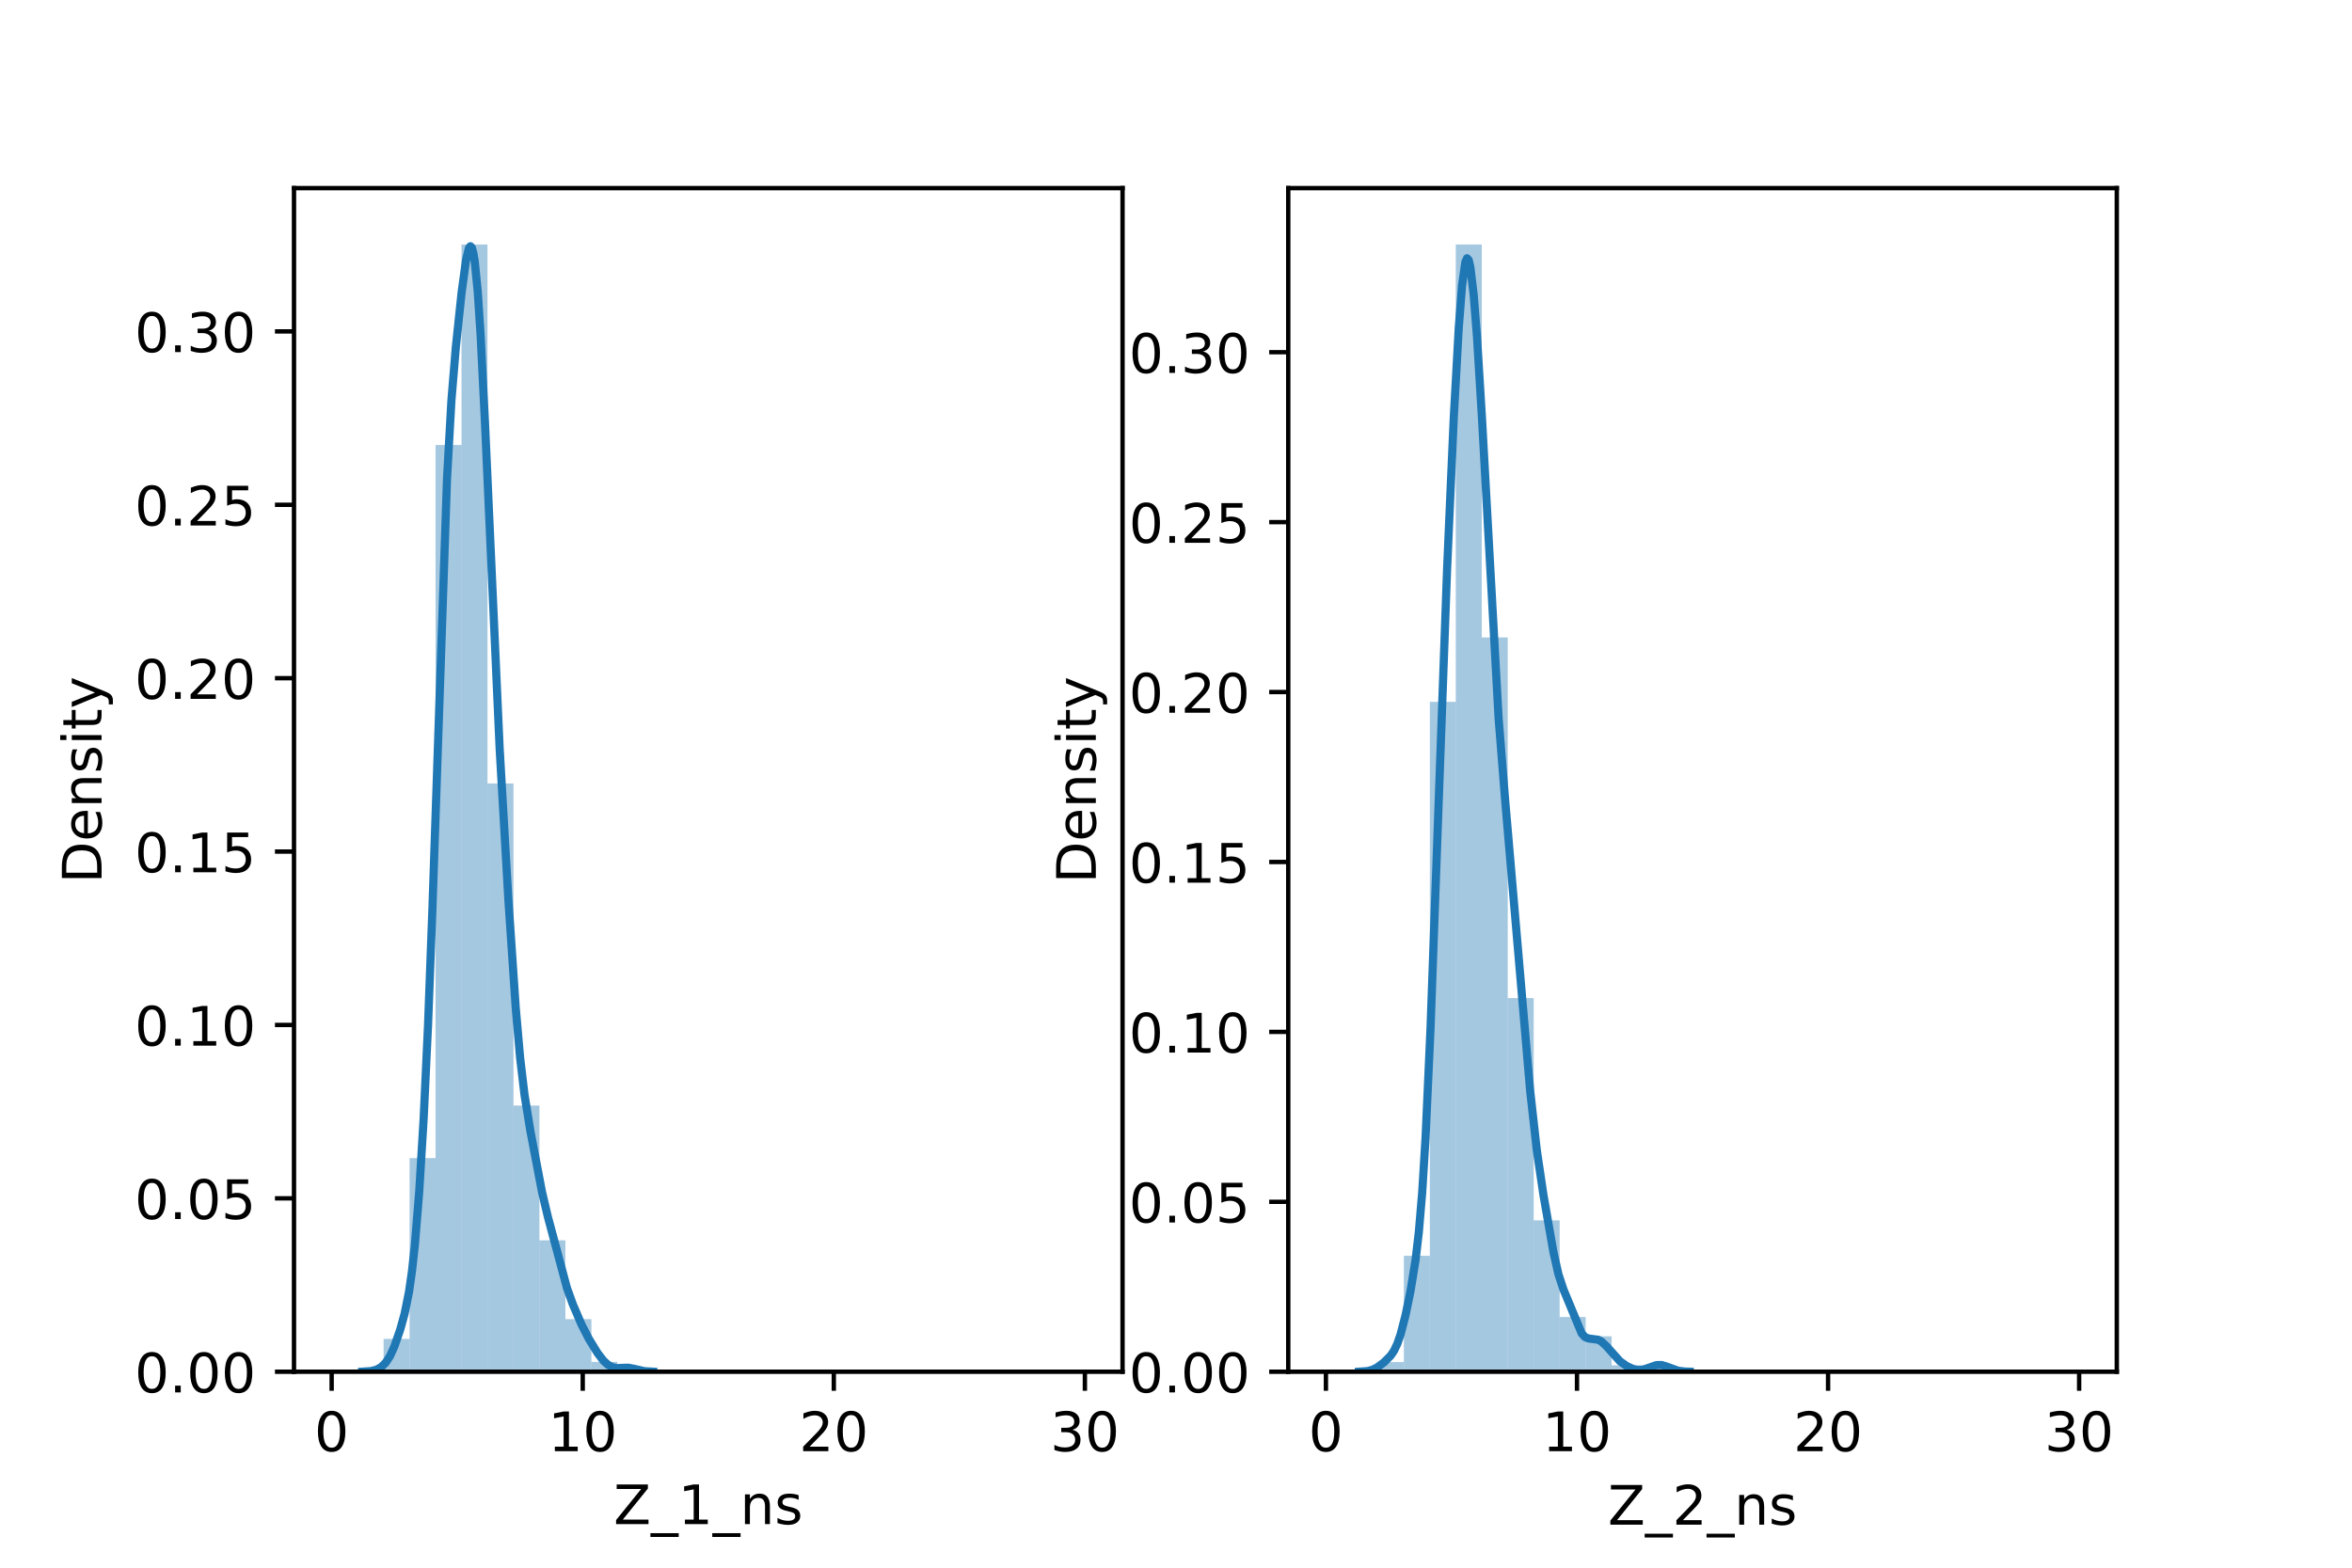 <?xml version="1.0" encoding="utf-8" standalone="no"?>
<!DOCTYPE svg PUBLIC "-//W3C//DTD SVG 1.1//EN"
  "http://www.w3.org/Graphics/SVG/1.1/DTD/svg11.dtd">
<!-- Created with matplotlib (https://matplotlib.org/) -->
<svg height="288pt" version="1.1" viewBox="0 0 432 288" width="432pt" xmlns="http://www.w3.org/2000/svg" xmlns:xlink="http://www.w3.org/1999/xlink">
 <defs>
  <style type="text/css">*{stroke-linecap:butt;stroke-linejoin:round;}</style>
 </defs>
 <g id="figure_1">
  <g id="patch_1">
   <path d="M 0 288 
L 432 288 
L 432 0 
L 0 0 
z
" style="fill:#ffffff;"/>
  </g>
  <g id="axes_1">
   <g id="patch_2">
    <path d="M 54 252 
L 206.182 252 
L 206.182 34.56 
L 54 34.56 
z
" style="fill:#ffffff;"/>
   </g>
   <g id="patch_3">
    <path clip-path="url(#pa386e75395)" d="M 60.917 252 
L 65.688 252 
L 65.688 252 
L 60.917 252 
z
" style="fill:#1f77b4;opacity:0.4;"/>
   </g>
   <g id="patch_4">
    <path clip-path="url(#pa386e75395)" d="M 65.688 252 
L 70.459 252 
L 70.459 252 
L 65.688 252 
z
" style="fill:#1f77b4;opacity:0.4;"/>
   </g>
   <g id="patch_5">
    <path clip-path="url(#pa386e75395)" d="M 70.459 252 
L 75.229 252 
L 75.229 245.963 
L 70.459 245.963 
z
" style="fill:#1f77b4;opacity:0.4;"/>
   </g>
   <g id="patch_6">
    <path clip-path="url(#pa386e75395)" d="M 75.229 252 
L 80 252 
L 80 212.756 
L 75.229 212.756 
z
" style="fill:#1f77b4;opacity:0.4;"/>
   </g>
   <g id="patch_7">
    <path clip-path="url(#pa386e75395)" d="M 80 252 
L 84.77 252 
L 84.77 81.743 
L 80 81.743 
z
" style="fill:#1f77b4;opacity:0.4;"/>
   </g>
   <g id="patch_8">
    <path clip-path="url(#pa386e75395)" d="M 84.77 252 
L 89.541 252 
L 89.541 44.914 
L 84.77 44.914 
z
" style="fill:#1f77b4;opacity:0.4;"/>
   </g>
   <g id="patch_9">
    <path clip-path="url(#pa386e75395)" d="M 89.541 252 
L 94.311 252 
L 94.311 143.929 
L 89.541 143.929 
z
" style="fill:#1f77b4;opacity:0.4;"/>
   </g>
   <g id="patch_10">
    <path clip-path="url(#pa386e75395)" d="M 94.311 252 
L 99.082 252 
L 99.082 203.096 
L 94.311 203.096 
z
" style="fill:#1f77b4;opacity:0.4;"/>
   </g>
   <g id="patch_11">
    <path clip-path="url(#pa386e75395)" d="M 99.082 252 
L 103.853 252 
L 103.853 227.85 
L 99.082 227.85 
z
" style="fill:#1f77b4;opacity:0.4;"/>
   </g>
   <g id="patch_12">
    <path clip-path="url(#pa386e75395)" d="M 103.853 252 
L 108.623 252 
L 108.623 242.34 
L 103.853 242.34 
z
" style="fill:#1f77b4;opacity:0.4;"/>
   </g>
   <g id="patch_13">
    <path clip-path="url(#pa386e75395)" d="M 108.623 252 
L 113.394 252 
L 113.394 250.189 
L 108.623 250.189 
z
" style="fill:#1f77b4;opacity:0.4;"/>
   </g>
   <g id="patch_14">
    <path clip-path="url(#pa386e75395)" d="M 113.394 252 
L 118.164 252 
L 118.164 251.396 
L 113.394 251.396 
z
" style="fill:#1f77b4;opacity:0.4;"/>
   </g>
   <g id="patch_15">
    <path clip-path="url(#pa386e75395)" d="M 118.164 252 
L 122.935 252 
L 122.935 252 
L 118.164 252 
z
" style="fill:#1f77b4;opacity:0.4;"/>
   </g>
   <g id="patch_16">
    <path clip-path="url(#pa386e75395)" d="M 122.935 252 
L 127.706 252 
L 127.706 252 
L 122.935 252 
z
" style="fill:#1f77b4;opacity:0.4;"/>
   </g>
   <g id="patch_17">
    <path clip-path="url(#pa386e75395)" d="M 127.706 252 
L 132.476 252 
L 132.476 252 
L 127.706 252 
z
" style="fill:#1f77b4;opacity:0.4;"/>
   </g>
   <g id="patch_18">
    <path clip-path="url(#pa386e75395)" d="M 132.476 252 
L 137.247 252 
L 137.247 252 
L 132.476 252 
z
" style="fill:#1f77b4;opacity:0.4;"/>
   </g>
   <g id="patch_19">
    <path clip-path="url(#pa386e75395)" d="M 137.247 252 
L 142.017 252 
L 142.017 252 
L 137.247 252 
z
" style="fill:#1f77b4;opacity:0.4;"/>
   </g>
   <g id="patch_20">
    <path clip-path="url(#pa386e75395)" d="M 142.017 252 
L 146.788 252 
L 146.788 252 
L 142.017 252 
z
" style="fill:#1f77b4;opacity:0.4;"/>
   </g>
   <g id="patch_21">
    <path clip-path="url(#pa386e75395)" d="M 146.788 252 
L 151.559 252 
L 151.559 252 
L 146.788 252 
z
" style="fill:#1f77b4;opacity:0.4;"/>
   </g>
   <g id="patch_22">
    <path clip-path="url(#pa386e75395)" d="M 151.559 252 
L 156.329 252 
L 156.329 252 
L 151.559 252 
z
" style="fill:#1f77b4;opacity:0.4;"/>
   </g>
   <g id="patch_23">
    <path clip-path="url(#pa386e75395)" d="M 156.329 252 
L 161.1 252 
L 161.1 252 
L 156.329 252 
z
" style="fill:#1f77b4;opacity:0.4;"/>
   </g>
   <g id="patch_24">
    <path clip-path="url(#pa386e75395)" d="M 161.1 252 
L 165.87 252 
L 165.87 252 
L 161.1 252 
z
" style="fill:#1f77b4;opacity:0.4;"/>
   </g>
   <g id="patch_25">
    <path clip-path="url(#pa386e75395)" d="M 165.87 252 
L 170.641 252 
L 170.641 252 
L 165.87 252 
z
" style="fill:#1f77b4;opacity:0.4;"/>
   </g>
   <g id="patch_26">
    <path clip-path="url(#pa386e75395)" d="M 170.641 252 
L 175.412 252 
L 175.412 252 
L 170.641 252 
z
" style="fill:#1f77b4;opacity:0.4;"/>
   </g>
   <g id="patch_27">
    <path clip-path="url(#pa386e75395)" d="M 175.412 252 
L 180.182 252 
L 180.182 252 
L 175.412 252 
z
" style="fill:#1f77b4;opacity:0.4;"/>
   </g>
   <g id="patch_28">
    <path clip-path="url(#pa386e75395)" d="M 180.182 252 
L 184.953 252 
L 184.953 252 
L 180.182 252 
z
" style="fill:#1f77b4;opacity:0.4;"/>
   </g>
   <g id="patch_29">
    <path clip-path="url(#pa386e75395)" d="M 184.953 252 
L 189.723 252 
L 189.723 252 
L 184.953 252 
z
" style="fill:#1f77b4;opacity:0.4;"/>
   </g>
   <g id="patch_30">
    <path clip-path="url(#pa386e75395)" d="M 189.723 252 
L 194.494 252 
L 194.494 252 
L 189.723 252 
z
" style="fill:#1f77b4;opacity:0.4;"/>
   </g>
   <g id="patch_31">
    <path clip-path="url(#pa386e75395)" d="M 194.494 252 
L 199.264 252 
L 199.264 252 
L 194.494 252 
z
" style="fill:#1f77b4;opacity:0.4;"/>
   </g>
   <g id="matplotlib.axis_1">
    <g id="xtick_1">
     <g id="line2d_1">
      <defs>
       <path d="M 0 0 
L 0 3.5 
" id="m7190375cbc" style="stroke:#000000;stroke-width:0.8;"/>
      </defs>
      <g>
       <use style="stroke:#000000;stroke-width:0.8;" x="60.917" xlink:href="#m7190375cbc" y="252"/>
      </g>
     </g>
     <g id="text_1">
      <!-- 0 -->
      <g transform="translate(57.736 266.598)scale(0.1 -0.1)">
       <defs>
        <path d="M 31.781 66.406 
Q 24.172 66.406 20.328 58.906 
Q 16.5 51.422 16.5 36.375 
Q 16.5 21.391 20.328 13.891 
Q 24.172 6.391 31.781 6.391 
Q 39.453 6.391 43.281 13.891 
Q 47.125 21.391 47.125 36.375 
Q 47.125 51.422 43.281 58.906 
Q 39.453 66.406 31.781 66.406 
z
M 31.781 74.219 
Q 44.047 74.219 50.516 64.516 
Q 56.984 54.828 56.984 36.375 
Q 56.984 17.969 50.516 8.266 
Q 44.047 -1.422 31.781 -1.422 
Q 19.531 -1.422 13.062 8.266 
Q 6.594 17.969 6.594 36.375 
Q 6.594 54.828 13.062 64.516 
Q 19.531 74.219 31.781 74.219 
z
" id="DejaVuSans-48"/>
       </defs>
       <use xlink:href="#DejaVuSans-48"/>
      </g>
     </g>
    </g>
    <g id="xtick_2">
     <g id="line2d_2">
      <g>
       <use style="stroke:#000000;stroke-width:0.8;" x="107.033" xlink:href="#m7190375cbc" y="252"/>
      </g>
     </g>
     <g id="text_2">
      <!-- 10 -->
      <g transform="translate(100.671 266.598)scale(0.1 -0.1)">
       <defs>
        <path d="M 12.406 8.297 
L 28.516 8.297 
L 28.516 63.922 
L 10.984 60.406 
L 10.984 69.391 
L 28.422 72.906 
L 38.281 72.906 
L 38.281 8.297 
L 54.391 8.297 
L 54.391 0 
L 12.406 0 
z
" id="DejaVuSans-49"/>
       </defs>
       <use xlink:href="#DejaVuSans-49"/>
       <use x="63.623" xlink:href="#DejaVuSans-48"/>
      </g>
     </g>
    </g>
    <g id="xtick_3">
     <g id="line2d_3">
      <g>
       <use style="stroke:#000000;stroke-width:0.8;" x="153.149" xlink:href="#m7190375cbc" y="252"/>
      </g>
     </g>
     <g id="text_3">
      <!-- 20 -->
      <g transform="translate(146.786 266.598)scale(0.1 -0.1)">
       <defs>
        <path d="M 19.188 8.297 
L 53.609 8.297 
L 53.609 0 
L 7.328 0 
L 7.328 8.297 
Q 12.938 14.109 22.625 23.891 
Q 32.328 33.688 34.812 36.531 
Q 39.547 41.844 41.422 45.531 
Q 43.312 49.219 43.312 52.781 
Q 43.312 58.594 39.234 62.25 
Q 35.156 65.922 28.609 65.922 
Q 23.969 65.922 18.812 64.312 
Q 13.672 62.703 7.812 59.422 
L 7.812 69.391 
Q 13.766 71.781 18.938 73 
Q 24.125 74.219 28.422 74.219 
Q 39.75 74.219 46.484 68.547 
Q 53.219 62.891 53.219 53.422 
Q 53.219 48.922 51.531 44.891 
Q 49.859 40.875 45.406 35.406 
Q 44.188 33.984 37.641 27.219 
Q 31.109 20.453 19.188 8.297 
z
" id="DejaVuSans-50"/>
       </defs>
       <use xlink:href="#DejaVuSans-50"/>
       <use x="63.623" xlink:href="#DejaVuSans-48"/>
      </g>
     </g>
    </g>
    <g id="xtick_4">
     <g id="line2d_4">
      <g>
       <use style="stroke:#000000;stroke-width:0.8;" x="199.264" xlink:href="#m7190375cbc" y="252"/>
      </g>
     </g>
     <g id="text_4">
      <!-- 30 -->
      <g transform="translate(192.902 266.598)scale(0.1 -0.1)">
       <defs>
        <path d="M 40.578 39.312 
Q 47.656 37.797 51.625 33 
Q 55.609 28.219 55.609 21.188 
Q 55.609 10.406 48.188 4.484 
Q 40.766 -1.422 27.094 -1.422 
Q 22.516 -1.422 17.656 -0.516 
Q 12.797 0.391 7.625 2.203 
L 7.625 11.719 
Q 11.719 9.328 16.594 8.109 
Q 21.484 6.891 26.812 6.891 
Q 36.078 6.891 40.938 10.547 
Q 45.797 14.203 45.797 21.188 
Q 45.797 27.641 41.281 31.266 
Q 36.766 34.906 28.719 34.906 
L 20.219 34.906 
L 20.219 43.016 
L 29.109 43.016 
Q 36.375 43.016 40.234 45.922 
Q 44.094 48.828 44.094 54.297 
Q 44.094 59.906 40.109 62.906 
Q 36.141 65.922 28.719 65.922 
Q 24.656 65.922 20.016 65.031 
Q 15.375 64.156 9.812 62.312 
L 9.812 71.094 
Q 15.438 72.656 20.344 73.438 
Q 25.25 74.219 29.594 74.219 
Q 40.828 74.219 47.359 69.109 
Q 53.906 64.016 53.906 55.328 
Q 53.906 49.266 50.438 45.094 
Q 46.969 40.922 40.578 39.312 
z
" id="DejaVuSans-51"/>
       </defs>
       <use xlink:href="#DejaVuSans-51"/>
       <use x="63.623" xlink:href="#DejaVuSans-48"/>
      </g>
     </g>
    </g>
    <g id="text_5">
     <!-- Z_1_ns -->
     <g transform="translate(112.711 279.998)scale(0.1 -0.1)">
      <defs>
       <path d="M 5.609 72.906 
L 62.891 72.906 
L 62.891 65.375 
L 16.797 8.297 
L 64.016 8.297 
L 64.016 0 
L 4.5 0 
L 4.5 7.516 
L 50.594 64.594 
L 5.609 64.594 
z
" id="DejaVuSans-90"/>
       <path d="M 50.984 -16.609 
L 50.984 -23.578 
L -0.984 -23.578 
L -0.984 -16.609 
z
" id="DejaVuSans-95"/>
       <path d="M 54.891 33.016 
L 54.891 0 
L 45.906 0 
L 45.906 32.719 
Q 45.906 40.484 42.875 44.328 
Q 39.844 48.188 33.797 48.188 
Q 26.516 48.188 22.312 43.547 
Q 18.109 38.922 18.109 30.906 
L 18.109 0 
L 9.078 0 
L 9.078 54.688 
L 18.109 54.688 
L 18.109 46.188 
Q 21.344 51.125 25.703 53.562 
Q 30.078 56 35.797 56 
Q 45.219 56 50.047 50.172 
Q 54.891 44.344 54.891 33.016 
z
" id="DejaVuSans-110"/>
       <path d="M 44.281 53.078 
L 44.281 44.578 
Q 40.484 46.531 36.375 47.5 
Q 32.281 48.484 27.875 48.484 
Q 21.188 48.484 17.844 46.438 
Q 14.5 44.391 14.5 40.281 
Q 14.5 37.156 16.891 35.375 
Q 19.281 33.594 26.516 31.984 
L 29.594 31.297 
Q 39.156 29.25 43.188 25.516 
Q 47.219 21.781 47.219 15.094 
Q 47.219 7.469 41.188 3.016 
Q 35.156 -1.422 24.609 -1.422 
Q 20.219 -1.422 15.453 -0.562 
Q 10.688 0.297 5.422 2 
L 5.422 11.281 
Q 10.406 8.688 15.234 7.391 
Q 20.062 6.109 24.812 6.109 
Q 31.156 6.109 34.562 8.281 
Q 37.984 10.453 37.984 14.406 
Q 37.984 18.062 35.516 20.016 
Q 33.062 21.969 24.703 23.781 
L 21.578 24.516 
Q 13.234 26.266 9.516 29.906 
Q 5.812 33.547 5.812 39.891 
Q 5.812 47.609 11.281 51.797 
Q 16.75 56 26.812 56 
Q 31.781 56 36.172 55.266 
Q 40.578 54.547 44.281 53.078 
z
" id="DejaVuSans-115"/>
      </defs>
      <use xlink:href="#DejaVuSans-90"/>
      <use x="68.506" xlink:href="#DejaVuSans-95"/>
      <use x="118.506" xlink:href="#DejaVuSans-49"/>
      <use x="182.129" xlink:href="#DejaVuSans-95"/>
      <use x="232.129" xlink:href="#DejaVuSans-110"/>
      <use x="295.508" xlink:href="#DejaVuSans-115"/>
     </g>
    </g>
   </g>
   <g id="matplotlib.axis_2">
    <g id="ytick_1">
     <g id="line2d_5">
      <defs>
       <path d="M 0 0 
L -3.5 0 
" id="mb45bdf5d6d" style="stroke:#000000;stroke-width:0.8;"/>
      </defs>
      <g>
       <use style="stroke:#000000;stroke-width:0.8;" x="54" xlink:href="#mb45bdf5d6d" y="252"/>
      </g>
     </g>
     <g id="text_6">
      <!-- 0.00 -->
      <g transform="translate(24.734 255.799)scale(0.1 -0.1)">
       <defs>
        <path d="M 10.688 12.406 
L 21 12.406 
L 21 0 
L 10.688 0 
z
" id="DejaVuSans-46"/>
       </defs>
       <use xlink:href="#DejaVuSans-48"/>
       <use x="63.623" xlink:href="#DejaVuSans-46"/>
       <use x="95.41" xlink:href="#DejaVuSans-48"/>
       <use x="159.033" xlink:href="#DejaVuSans-48"/>
      </g>
     </g>
    </g>
    <g id="ytick_2">
     <g id="line2d_6">
      <g>
       <use style="stroke:#000000;stroke-width:0.8;" x="54" xlink:href="#mb45bdf5d6d" y="220.147"/>
      </g>
     </g>
     <g id="text_7">
      <!-- 0.05 -->
      <g transform="translate(24.734 223.946)scale(0.1 -0.1)">
       <defs>
        <path d="M 10.797 72.906 
L 49.516 72.906 
L 49.516 64.594 
L 19.828 64.594 
L 19.828 46.734 
Q 21.969 47.469 24.109 47.828 
Q 26.266 48.188 28.422 48.188 
Q 40.625 48.188 47.75 41.5 
Q 54.891 34.812 54.891 23.391 
Q 54.891 11.625 47.562 5.094 
Q 40.234 -1.422 26.906 -1.422 
Q 22.312 -1.422 17.547 -0.641 
Q 12.797 0.141 7.719 1.703 
L 7.719 11.625 
Q 12.109 9.234 16.797 8.062 
Q 21.484 6.891 26.703 6.891 
Q 35.156 6.891 40.078 11.328 
Q 45.016 15.766 45.016 23.391 
Q 45.016 31 40.078 35.438 
Q 35.156 39.891 26.703 39.891 
Q 22.75 39.891 18.812 39.016 
Q 14.891 38.141 10.797 36.281 
z
" id="DejaVuSans-53"/>
       </defs>
       <use xlink:href="#DejaVuSans-48"/>
       <use x="63.623" xlink:href="#DejaVuSans-46"/>
       <use x="95.41" xlink:href="#DejaVuSans-48"/>
       <use x="159.033" xlink:href="#DejaVuSans-53"/>
      </g>
     </g>
    </g>
    <g id="ytick_3">
     <g id="line2d_7">
      <g>
       <use style="stroke:#000000;stroke-width:0.8;" x="54" xlink:href="#mb45bdf5d6d" y="188.294"/>
      </g>
     </g>
     <g id="text_8">
      <!-- 0.10 -->
      <g transform="translate(24.734 192.093)scale(0.1 -0.1)">
       <use xlink:href="#DejaVuSans-48"/>
       <use x="63.623" xlink:href="#DejaVuSans-46"/>
       <use x="95.41" xlink:href="#DejaVuSans-49"/>
       <use x="159.033" xlink:href="#DejaVuSans-48"/>
      </g>
     </g>
    </g>
    <g id="ytick_4">
     <g id="line2d_8">
      <g>
       <use style="stroke:#000000;stroke-width:0.8;" x="54" xlink:href="#mb45bdf5d6d" y="156.441"/>
      </g>
     </g>
     <g id="text_9">
      <!-- 0.15 -->
      <g transform="translate(24.734 160.24)scale(0.1 -0.1)">
       <use xlink:href="#DejaVuSans-48"/>
       <use x="63.623" xlink:href="#DejaVuSans-46"/>
       <use x="95.41" xlink:href="#DejaVuSans-49"/>
       <use x="159.033" xlink:href="#DejaVuSans-53"/>
      </g>
     </g>
    </g>
    <g id="ytick_5">
     <g id="line2d_9">
      <g>
       <use style="stroke:#000000;stroke-width:0.8;" x="54" xlink:href="#mb45bdf5d6d" y="124.588"/>
      </g>
     </g>
     <g id="text_10">
      <!-- 0.20 -->
      <g transform="translate(24.734 128.387)scale(0.1 -0.1)">
       <use xlink:href="#DejaVuSans-48"/>
       <use x="63.623" xlink:href="#DejaVuSans-46"/>
       <use x="95.41" xlink:href="#DejaVuSans-50"/>
       <use x="159.033" xlink:href="#DejaVuSans-48"/>
      </g>
     </g>
    </g>
    <g id="ytick_6">
     <g id="line2d_10">
      <g>
       <use style="stroke:#000000;stroke-width:0.8;" x="54" xlink:href="#mb45bdf5d6d" y="92.735"/>
      </g>
     </g>
     <g id="text_11">
      <!-- 0.25 -->
      <g transform="translate(24.734 96.535)scale(0.1 -0.1)">
       <use xlink:href="#DejaVuSans-48"/>
       <use x="63.623" xlink:href="#DejaVuSans-46"/>
       <use x="95.41" xlink:href="#DejaVuSans-50"/>
       <use x="159.033" xlink:href="#DejaVuSans-53"/>
      </g>
     </g>
    </g>
    <g id="ytick_7">
     <g id="line2d_11">
      <g>
       <use style="stroke:#000000;stroke-width:0.8;" x="54" xlink:href="#mb45bdf5d6d" y="60.882"/>
      </g>
     </g>
     <g id="text_12">
      <!-- 0.30 -->
      <g transform="translate(24.734 64.682)scale(0.1 -0.1)">
       <use xlink:href="#DejaVuSans-48"/>
       <use x="63.623" xlink:href="#DejaVuSans-46"/>
       <use x="95.41" xlink:href="#DejaVuSans-51"/>
       <use x="159.033" xlink:href="#DejaVuSans-48"/>
      </g>
     </g>
    </g>
    <g id="text_13">
     <!-- Density -->
     <g transform="translate(18.655 162.289)rotate(-90)scale(0.1 -0.1)">
      <defs>
       <path d="M 19.672 64.797 
L 19.672 8.109 
L 31.594 8.109 
Q 46.688 8.109 53.688 14.938 
Q 60.688 21.781 60.688 36.531 
Q 60.688 51.172 53.688 57.984 
Q 46.688 64.797 31.594 64.797 
z
M 9.812 72.906 
L 30.078 72.906 
Q 51.266 72.906 61.172 64.094 
Q 71.094 55.281 71.094 36.531 
Q 71.094 17.672 61.125 8.828 
Q 51.172 0 30.078 0 
L 9.812 0 
z
" id="DejaVuSans-68"/>
       <path d="M 56.203 29.594 
L 56.203 25.203 
L 14.891 25.203 
Q 15.484 15.922 20.484 11.062 
Q 25.484 6.203 34.422 6.203 
Q 39.594 6.203 44.453 7.469 
Q 49.312 8.734 54.109 11.281 
L 54.109 2.781 
Q 49.266 0.734 44.188 -0.344 
Q 39.109 -1.422 33.891 -1.422 
Q 20.797 -1.422 13.156 6.188 
Q 5.516 13.812 5.516 26.812 
Q 5.516 40.234 12.766 48.109 
Q 20.016 56 32.328 56 
Q 43.359 56 49.781 48.891 
Q 56.203 41.797 56.203 29.594 
z
M 47.219 32.234 
Q 47.125 39.594 43.094 43.984 
Q 39.062 48.391 32.422 48.391 
Q 24.906 48.391 20.391 44.141 
Q 15.875 39.891 15.188 32.172 
z
" id="DejaVuSans-101"/>
       <path d="M 9.422 54.688 
L 18.406 54.688 
L 18.406 0 
L 9.422 0 
z
M 9.422 75.984 
L 18.406 75.984 
L 18.406 64.594 
L 9.422 64.594 
z
" id="DejaVuSans-105"/>
       <path d="M 18.312 70.219 
L 18.312 54.688 
L 36.812 54.688 
L 36.812 47.703 
L 18.312 47.703 
L 18.312 18.016 
Q 18.312 11.328 20.141 9.422 
Q 21.969 7.516 27.594 7.516 
L 36.812 7.516 
L 36.812 0 
L 27.594 0 
Q 17.188 0 13.234 3.875 
Q 9.281 7.766 9.281 18.016 
L 9.281 47.703 
L 2.688 47.703 
L 2.688 54.688 
L 9.281 54.688 
L 9.281 70.219 
z
" id="DejaVuSans-116"/>
       <path d="M 32.172 -5.078 
Q 28.375 -14.844 24.75 -17.812 
Q 21.141 -20.797 15.094 -20.797 
L 7.906 -20.797 
L 7.906 -13.281 
L 13.188 -13.281 
Q 16.891 -13.281 18.938 -11.516 
Q 21 -9.766 23.484 -3.219 
L 25.094 0.875 
L 2.984 54.688 
L 12.5 54.688 
L 29.594 11.922 
L 46.688 54.688 
L 56.203 54.688 
z
" id="DejaVuSans-121"/>
      </defs>
      <use xlink:href="#DejaVuSans-68"/>
      <use x="77.002" xlink:href="#DejaVuSans-101"/>
      <use x="138.525" xlink:href="#DejaVuSans-110"/>
      <use x="201.904" xlink:href="#DejaVuSans-115"/>
      <use x="254.004" xlink:href="#DejaVuSans-105"/>
      <use x="281.787" xlink:href="#DejaVuSans-116"/>
      <use x="320.996" xlink:href="#DejaVuSans-121"/>
     </g>
    </g>
   </g>
   <g id="line2d_12">
    <path clip-path="url(#pa386e75395)" d="M 66.54 251.992 
L 68.151 251.886 
L 69.225 251.595 
L 70.03 251.135 
L 70.835 250.354 
L 71.641 249.115 
L 72.446 247.335 
L 73.52 244.223 
L 74.325 241.3 
L 75.13 237.296 
L 75.667 233.564 
L 76.204 228.669 
L 77.01 218.77 
L 77.815 205.465 
L 78.62 188.301 
L 79.426 166.881 
L 82.11 87.826 
L 82.915 73.557 
L 83.721 63.803 
L 84.795 53.663 
L 85.6 47.747 
L 86.137 45.554 
L 86.405 45.235 
L 86.674 45.529 
L 86.942 46.487 
L 87.211 48.141 
L 87.747 53.574 
L 88.284 61.695 
L 89.09 77.897 
L 91.774 137.522 
L 93.385 165.413 
L 94.727 185.163 
L 95.532 194.315 
L 96.338 201.127 
L 97.412 207.744 
L 99.559 219.013 
L 100.633 223.558 
L 104.123 236.58 
L 105.197 239.572 
L 106.807 243.327 
L 108.149 245.943 
L 109.76 248.569 
L 110.834 249.968 
L 111.639 250.708 
L 112.445 251.159 
L 113.25 251.337 
L 114.324 251.289 
L 115.398 251.26 
L 116.471 251.466 
L 118.35 251.898 
L 119.961 251.992 
L 119.961 251.992 
" style="fill:none;stroke:#1f77b4;stroke-linecap:square;stroke-width:1.5;"/>
   </g>
   <g id="patch_32">
    <path d="M 54 252 
L 54 34.56 
" style="fill:none;stroke:#000000;stroke-linecap:square;stroke-linejoin:miter;stroke-width:0.8;"/>
   </g>
   <g id="patch_33">
    <path d="M 206.182 252 
L 206.182 34.56 
" style="fill:none;stroke:#000000;stroke-linecap:square;stroke-linejoin:miter;stroke-width:0.8;"/>
   </g>
   <g id="patch_34">
    <path d="M 54 252 
L 206.182 252 
" style="fill:none;stroke:#000000;stroke-linecap:square;stroke-linejoin:miter;stroke-width:0.8;"/>
   </g>
   <g id="patch_35">
    <path d="M 54 34.56 
L 206.182 34.56 
" style="fill:none;stroke:#000000;stroke-linecap:square;stroke-linejoin:miter;stroke-width:0.8;"/>
   </g>
  </g>
  <g id="axes_2">
   <g id="patch_36">
    <path d="M 236.618 252 
L 388.8 252 
L 388.8 34.56 
L 236.618 34.56 
z
" style="fill:#ffffff;"/>
   </g>
   <g id="patch_37">
    <path clip-path="url(#p044f16fdc3)" d="M 243.536 252 
L 248.306 252 
L 248.306 252 
L 243.536 252 
z
" style="fill:#1f77b4;opacity:0.4;"/>
   </g>
   <g id="patch_38">
    <path clip-path="url(#p044f16fdc3)" d="M 248.306 252 
L 253.077 252 
L 253.077 252 
L 248.306 252 
z
" style="fill:#1f77b4;opacity:0.4;"/>
   </g>
   <g id="patch_39">
    <path clip-path="url(#p044f16fdc3)" d="M 253.077 252 
L 257.847 252 
L 257.847 250.225 
L 253.077 250.225 
z
" style="fill:#1f77b4;opacity:0.4;"/>
   </g>
   <g id="patch_40">
    <path clip-path="url(#p044f16fdc3)" d="M 257.847 252 
L 262.618 252 
L 262.618 230.7 
L 257.847 230.7 
z
" style="fill:#1f77b4;opacity:0.4;"/>
   </g>
   <g id="patch_41">
    <path clip-path="url(#p044f16fdc3)" d="M 262.618 252 
L 267.388 252 
L 267.388 128.932 
L 262.618 128.932 
z
" style="fill:#1f77b4;opacity:0.4;"/>
   </g>
   <g id="patch_42">
    <path clip-path="url(#p044f16fdc3)" d="M 267.388 252 
L 272.159 252 
L 272.159 44.914 
L 267.388 44.914 
z
" style="fill:#1f77b4;opacity:0.4;"/>
   </g>
   <g id="patch_43">
    <path clip-path="url(#p044f16fdc3)" d="M 272.159 252 
L 276.93 252 
L 276.93 117.098 
L 272.159 117.098 
z
" style="fill:#1f77b4;opacity:0.4;"/>
   </g>
   <g id="patch_44">
    <path clip-path="url(#p044f16fdc3)" d="M 276.93 252 
L 281.7 252 
L 281.7 183.366 
L 276.93 183.366 
z
" style="fill:#1f77b4;opacity:0.4;"/>
   </g>
   <g id="patch_45">
    <path clip-path="url(#p044f16fdc3)" d="M 281.7 252 
L 286.471 252 
L 286.471 224.191 
L 281.7 224.191 
z
" style="fill:#1f77b4;opacity:0.4;"/>
   </g>
   <g id="patch_46">
    <path clip-path="url(#p044f16fdc3)" d="M 286.471 252 
L 291.241 252 
L 291.241 241.942 
L 286.471 241.942 
z
" style="fill:#1f77b4;opacity:0.4;"/>
   </g>
   <g id="patch_47">
    <path clip-path="url(#p044f16fdc3)" d="M 291.241 252 
L 296.012 252 
L 296.012 245.492 
L 291.241 245.492 
z
" style="fill:#1f77b4;opacity:0.4;"/>
   </g>
   <g id="patch_48">
    <path clip-path="url(#p044f16fdc3)" d="M 296.012 252 
L 300.783 252 
L 300.783 250.817 
L 296.012 250.817 
z
" style="fill:#1f77b4;opacity:0.4;"/>
   </g>
   <g id="patch_49">
    <path clip-path="url(#p044f16fdc3)" d="M 300.783 252 
L 305.553 252 
L 305.553 250.817 
L 300.783 250.817 
z
" style="fill:#1f77b4;opacity:0.4;"/>
   </g>
   <g id="patch_50">
    <path clip-path="url(#p044f16fdc3)" d="M 305.553 252 
L 310.324 252 
L 310.324 252 
L 305.553 252 
z
" style="fill:#1f77b4;opacity:0.4;"/>
   </g>
   <g id="patch_51">
    <path clip-path="url(#p044f16fdc3)" d="M 310.324 252 
L 315.094 252 
L 315.094 252 
L 310.324 252 
z
" style="fill:#1f77b4;opacity:0.4;"/>
   </g>
   <g id="patch_52">
    <path clip-path="url(#p044f16fdc3)" d="M 315.094 252 
L 319.865 252 
L 319.865 252 
L 315.094 252 
z
" style="fill:#1f77b4;opacity:0.4;"/>
   </g>
   <g id="patch_53">
    <path clip-path="url(#p044f16fdc3)" d="M 319.865 252 
L 324.636 252 
L 324.636 252 
L 319.865 252 
z
" style="fill:#1f77b4;opacity:0.4;"/>
   </g>
   <g id="patch_54">
    <path clip-path="url(#p044f16fdc3)" d="M 324.636 252 
L 329.406 252 
L 329.406 252 
L 324.636 252 
z
" style="fill:#1f77b4;opacity:0.4;"/>
   </g>
   <g id="patch_55">
    <path clip-path="url(#p044f16fdc3)" d="M 329.406 252 
L 334.177 252 
L 334.177 252 
L 329.406 252 
z
" style="fill:#1f77b4;opacity:0.4;"/>
   </g>
   <g id="patch_56">
    <path clip-path="url(#p044f16fdc3)" d="M 334.177 252 
L 338.947 252 
L 338.947 252 
L 334.177 252 
z
" style="fill:#1f77b4;opacity:0.4;"/>
   </g>
   <g id="patch_57">
    <path clip-path="url(#p044f16fdc3)" d="M 338.947 252 
L 343.718 252 
L 343.718 252 
L 338.947 252 
z
" style="fill:#1f77b4;opacity:0.4;"/>
   </g>
   <g id="patch_58">
    <path clip-path="url(#p044f16fdc3)" d="M 343.718 252 
L 348.489 252 
L 348.489 252 
L 343.718 252 
z
" style="fill:#1f77b4;opacity:0.4;"/>
   </g>
   <g id="patch_59">
    <path clip-path="url(#p044f16fdc3)" d="M 348.489 252 
L 353.259 252 
L 353.259 252 
L 348.489 252 
z
" style="fill:#1f77b4;opacity:0.4;"/>
   </g>
   <g id="patch_60">
    <path clip-path="url(#p044f16fdc3)" d="M 353.259 252 
L 358.03 252 
L 358.03 252 
L 353.259 252 
z
" style="fill:#1f77b4;opacity:0.4;"/>
   </g>
   <g id="patch_61">
    <path clip-path="url(#p044f16fdc3)" d="M 358.03 252 
L 362.8 252 
L 362.8 252 
L 358.03 252 
z
" style="fill:#1f77b4;opacity:0.4;"/>
   </g>
   <g id="patch_62">
    <path clip-path="url(#p044f16fdc3)" d="M 362.8 252 
L 367.571 252 
L 367.571 252 
L 362.8 252 
z
" style="fill:#1f77b4;opacity:0.4;"/>
   </g>
   <g id="patch_63">
    <path clip-path="url(#p044f16fdc3)" d="M 367.571 252 
L 372.341 252 
L 372.341 252 
L 367.571 252 
z
" style="fill:#1f77b4;opacity:0.4;"/>
   </g>
   <g id="patch_64">
    <path clip-path="url(#p044f16fdc3)" d="M 372.341 252 
L 377.112 252 
L 377.112 252 
L 372.341 252 
z
" style="fill:#1f77b4;opacity:0.4;"/>
   </g>
   <g id="patch_65">
    <path clip-path="url(#p044f16fdc3)" d="M 377.112 252 
L 381.883 252 
L 381.883 252 
L 377.112 252 
z
" style="fill:#1f77b4;opacity:0.4;"/>
   </g>
   <g id="matplotlib.axis_3">
    <g id="xtick_5">
     <g id="line2d_13">
      <g>
       <use style="stroke:#000000;stroke-width:0.8;" x="243.536" xlink:href="#m7190375cbc" y="252"/>
      </g>
     </g>
     <g id="text_14">
      <!-- 0 -->
      <g transform="translate(240.354 266.598)scale(0.1 -0.1)">
       <use xlink:href="#DejaVuSans-48"/>
      </g>
     </g>
    </g>
    <g id="xtick_6">
     <g id="line2d_14">
      <g>
       <use style="stroke:#000000;stroke-width:0.8;" x="289.651" xlink:href="#m7190375cbc" y="252"/>
      </g>
     </g>
     <g id="text_15">
      <!-- 10 -->
      <g transform="translate(283.289 266.598)scale(0.1 -0.1)">
       <use xlink:href="#DejaVuSans-49"/>
       <use x="63.623" xlink:href="#DejaVuSans-48"/>
      </g>
     </g>
    </g>
    <g id="xtick_7">
     <g id="line2d_15">
      <g>
       <use style="stroke:#000000;stroke-width:0.8;" x="335.767" xlink:href="#m7190375cbc" y="252"/>
      </g>
     </g>
     <g id="text_16">
      <!-- 20 -->
      <g transform="translate(329.404 266.598)scale(0.1 -0.1)">
       <use xlink:href="#DejaVuSans-50"/>
       <use x="63.623" xlink:href="#DejaVuSans-48"/>
      </g>
     </g>
    </g>
    <g id="xtick_8">
     <g id="line2d_16">
      <g>
       <use style="stroke:#000000;stroke-width:0.8;" x="381.883" xlink:href="#m7190375cbc" y="252"/>
      </g>
     </g>
     <g id="text_17">
      <!-- 30 -->
      <g transform="translate(375.52 266.598)scale(0.1 -0.1)">
       <use xlink:href="#DejaVuSans-51"/>
       <use x="63.623" xlink:href="#DejaVuSans-48"/>
      </g>
     </g>
    </g>
    <g id="text_18">
     <!-- Z_2_ns -->
     <g transform="translate(295.329 280.1)scale(0.1 -0.1)">
      <use xlink:href="#DejaVuSans-90"/>
      <use x="68.506" xlink:href="#DejaVuSans-95"/>
      <use x="118.506" xlink:href="#DejaVuSans-50"/>
      <use x="182.129" xlink:href="#DejaVuSans-95"/>
      <use x="232.129" xlink:href="#DejaVuSans-110"/>
      <use x="295.508" xlink:href="#DejaVuSans-115"/>
     </g>
    </g>
   </g>
   <g id="matplotlib.axis_4">
    <g id="ytick_8">
     <g id="line2d_17">
      <g>
       <use style="stroke:#000000;stroke-width:0.8;" x="236.618" xlink:href="#mb45bdf5d6d" y="252"/>
      </g>
     </g>
     <g id="text_19">
      <!-- 0.00 -->
      <g transform="translate(207.353 255.799)scale(0.1 -0.1)">
       <use xlink:href="#DejaVuSans-48"/>
       <use x="63.623" xlink:href="#DejaVuSans-46"/>
       <use x="95.41" xlink:href="#DejaVuSans-48"/>
       <use x="159.033" xlink:href="#DejaVuSans-48"/>
      </g>
     </g>
    </g>
    <g id="ytick_9">
     <g id="line2d_18">
      <g>
       <use style="stroke:#000000;stroke-width:0.8;" x="236.618" xlink:href="#mb45bdf5d6d" y="220.784"/>
      </g>
     </g>
     <g id="text_20">
      <!-- 0.05 -->
      <g transform="translate(207.353 224.583)scale(0.1 -0.1)">
       <use xlink:href="#DejaVuSans-48"/>
       <use x="63.623" xlink:href="#DejaVuSans-46"/>
       <use x="95.41" xlink:href="#DejaVuSans-48"/>
       <use x="159.033" xlink:href="#DejaVuSans-53"/>
      </g>
     </g>
    </g>
    <g id="ytick_10">
     <g id="line2d_19">
      <g>
       <use style="stroke:#000000;stroke-width:0.8;" x="236.618" xlink:href="#mb45bdf5d6d" y="189.568"/>
      </g>
     </g>
     <g id="text_21">
      <!-- 0.10 -->
      <g transform="translate(207.353 193.367)scale(0.1 -0.1)">
       <use xlink:href="#DejaVuSans-48"/>
       <use x="63.623" xlink:href="#DejaVuSans-46"/>
       <use x="95.41" xlink:href="#DejaVuSans-49"/>
       <use x="159.033" xlink:href="#DejaVuSans-48"/>
      </g>
     </g>
    </g>
    <g id="ytick_11">
     <g id="line2d_20">
      <g>
       <use style="stroke:#000000;stroke-width:0.8;" x="236.618" xlink:href="#mb45bdf5d6d" y="158.352"/>
      </g>
     </g>
     <g id="text_22">
      <!-- 0.15 -->
      <g transform="translate(207.353 162.152)scale(0.1 -0.1)">
       <use xlink:href="#DejaVuSans-48"/>
       <use x="63.623" xlink:href="#DejaVuSans-46"/>
       <use x="95.41" xlink:href="#DejaVuSans-49"/>
       <use x="159.033" xlink:href="#DejaVuSans-53"/>
      </g>
     </g>
    </g>
    <g id="ytick_12">
     <g id="line2d_21">
      <g>
       <use style="stroke:#000000;stroke-width:0.8;" x="236.618" xlink:href="#mb45bdf5d6d" y="127.136"/>
      </g>
     </g>
     <g id="text_23">
      <!-- 0.20 -->
      <g transform="translate(207.353 130.936)scale(0.1 -0.1)">
       <use xlink:href="#DejaVuSans-48"/>
       <use x="63.623" xlink:href="#DejaVuSans-46"/>
       <use x="95.41" xlink:href="#DejaVuSans-50"/>
       <use x="159.033" xlink:href="#DejaVuSans-48"/>
      </g>
     </g>
    </g>
    <g id="ytick_13">
     <g id="line2d_22">
      <g>
       <use style="stroke:#000000;stroke-width:0.8;" x="236.618" xlink:href="#mb45bdf5d6d" y="95.921"/>
      </g>
     </g>
     <g id="text_24">
      <!-- 0.25 -->
      <g transform="translate(207.353 99.72)scale(0.1 -0.1)">
       <use xlink:href="#DejaVuSans-48"/>
       <use x="63.623" xlink:href="#DejaVuSans-46"/>
       <use x="95.41" xlink:href="#DejaVuSans-50"/>
       <use x="159.033" xlink:href="#DejaVuSans-53"/>
      </g>
     </g>
    </g>
    <g id="ytick_14">
     <g id="line2d_23">
      <g>
       <use style="stroke:#000000;stroke-width:0.8;" x="236.618" xlink:href="#mb45bdf5d6d" y="64.705"/>
      </g>
     </g>
     <g id="text_25">
      <!-- 0.30 -->
      <g transform="translate(207.353 68.504)scale(0.1 -0.1)">
       <use xlink:href="#DejaVuSans-48"/>
       <use x="63.623" xlink:href="#DejaVuSans-46"/>
       <use x="95.41" xlink:href="#DejaVuSans-51"/>
       <use x="159.033" xlink:href="#DejaVuSans-48"/>
      </g>
     </g>
    </g>
    <g id="text_26">
     <!-- Density -->
     <g transform="translate(201.273 162.289)rotate(-90)scale(0.1 -0.1)">
      <use xlink:href="#DejaVuSans-68"/>
      <use x="77.002" xlink:href="#DejaVuSans-101"/>
      <use x="138.525" xlink:href="#DejaVuSans-110"/>
      <use x="201.904" xlink:href="#DejaVuSans-115"/>
      <use x="254.004" xlink:href="#DejaVuSans-105"/>
      <use x="281.787" xlink:href="#DejaVuSans-116"/>
      <use x="320.996" xlink:href="#DejaVuSans-121"/>
     </g>
    </g>
   </g>
   <g id="line2d_24">
    <path clip-path="url(#p044f16fdc3)" d="M 249.622 251.99 
L 251.148 251.885 
L 252.064 251.652 
L 252.979 251.196 
L 254.2 250.276 
L 255.42 249.056 
L 256.031 248.163 
L 256.641 246.892 
L 257.251 245.134 
L 258.167 241.582 
L 259.082 237.134 
L 259.998 231.488 
L 260.608 226.291 
L 261.218 219.082 
L 261.828 209.204 
L 262.744 189.031 
L 263.965 155.155 
L 265.795 104.473 
L 267.016 76.776 
L 267.931 60.287 
L 268.542 52.445 
L 269.152 48.119 
L 269.457 47.448 
L 269.762 47.784 
L 270.068 49.077 
L 270.678 54.18 
L 271.288 61.921 
L 272.204 76.891 
L 275.255 131.939 
L 276.476 147.247 
L 281.053 200.425 
L 282.274 211.335 
L 283.494 219.559 
L 285.325 230.025 
L 286.24 234.085 
L 287.156 236.865 
L 290.513 244.965 
L 291.123 245.629 
L 291.733 245.884 
L 293.564 246.128 
L 294.174 246.477 
L 295.09 247.342 
L 297.531 250.068 
L 298.752 250.94 
L 299.972 251.508 
L 300.888 251.692 
L 301.803 251.623 
L 303.024 251.205 
L 304.244 250.785 
L 305.16 250.762 
L 306.075 251.031 
L 308.211 251.808 
L 309.432 251.962 
L 310.347 251.992 
L 310.347 251.992 
" style="fill:none;stroke:#1f77b4;stroke-linecap:square;stroke-width:1.5;"/>
   </g>
   <g id="patch_66">
    <path d="M 236.618 252 
L 236.618 34.56 
" style="fill:none;stroke:#000000;stroke-linecap:square;stroke-linejoin:miter;stroke-width:0.8;"/>
   </g>
   <g id="patch_67">
    <path d="M 388.8 252 
L 388.8 34.56 
" style="fill:none;stroke:#000000;stroke-linecap:square;stroke-linejoin:miter;stroke-width:0.8;"/>
   </g>
   <g id="patch_68">
    <path d="M 236.618 252 
L 388.8 252 
" style="fill:none;stroke:#000000;stroke-linecap:square;stroke-linejoin:miter;stroke-width:0.8;"/>
   </g>
   <g id="patch_69">
    <path d="M 236.618 34.56 
L 388.8 34.56 
" style="fill:none;stroke:#000000;stroke-linecap:square;stroke-linejoin:miter;stroke-width:0.8;"/>
   </g>
  </g>
 </g>
 <defs>
  <clipPath id="pa386e75395">
   <rect height="217.44" width="152.182" x="54" y="34.56"/>
  </clipPath>
  <clipPath id="p044f16fdc3">
   <rect height="217.44" width="152.182" x="236.618" y="34.56"/>
  </clipPath>
 </defs>
</svg>
